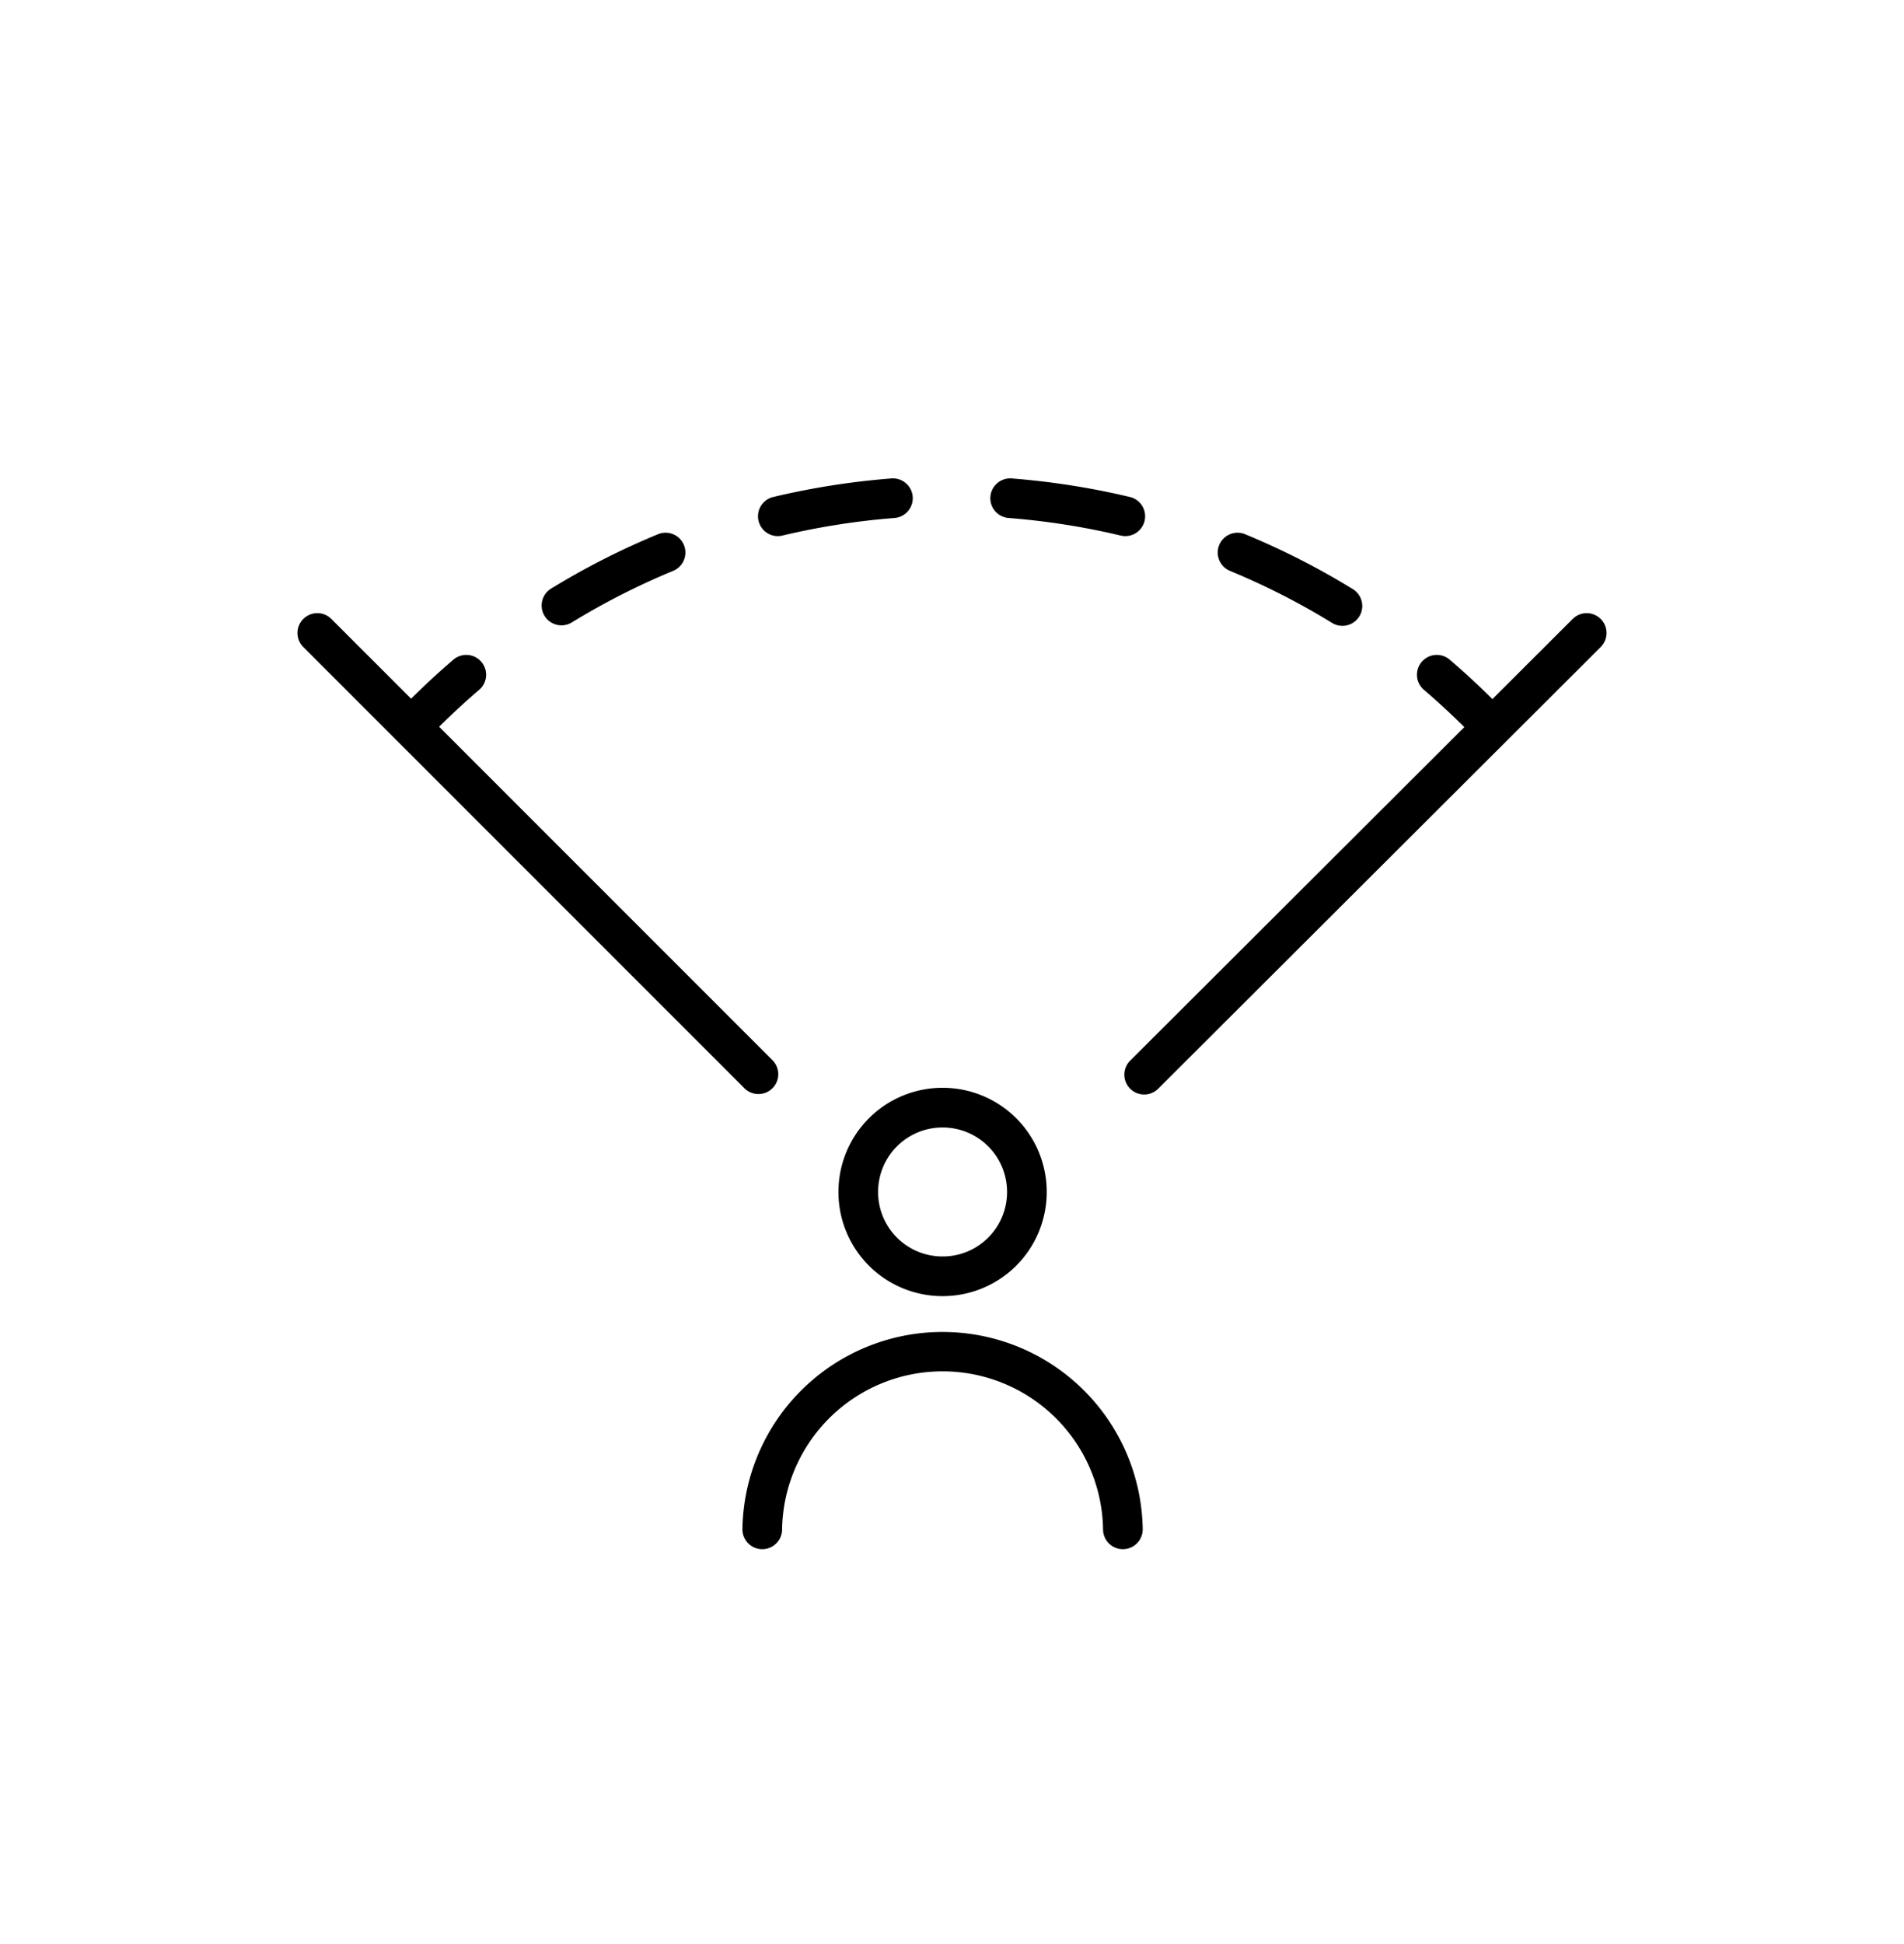 <svg width="48" height="49" xmlns="http://www.w3.org/2000/svg"><path fill-rule="evenodd" clip-rule="evenodd" d="M23.763 28.418c-.9 0-1.626.726-1.626 1.626 0 .9.726 1.625 1.626 1.625.9 0 1.625-.726 1.625-1.625 0-.9-.726-1.626-1.625-1.626Zm0-1a2.623 2.623 0 0 0-2.626 2.626 2.623 2.623 0 0 0 2.626 2.625 2.623 2.623 0 0 0 2.625-2.625 2.623 2.623 0 0 0-2.625-2.626Zm-5.046 11.129a5.046 5.046 0 0 1 10.091 0 .5.5 0 1 1-1 0 4.046 4.046 0 0 0-8.091 0 .5.5 0 1 1-1 0ZM7.646 15.601a.5.5 0 0 1 .708 0L19.48 26.728a.5.5 0 0 1-.707.707L7.646 16.308a.5.5 0 0 1 0-.707ZM40.354 15.601a.5.5 0 0 1 0 .707l-11.15 11.127a.5.5 0 1 1-.706-.708l11.149-11.126a.5.5 0 0 1 .707 0Z" fill="current"/><path fill-rule="evenodd" clip-rule="evenodd" d="M24.968 12.519a.5.5 0 0 1 .538-.46c1.007.079 2.01.236 2.997.472a.5.5 0 0 1-.232.972 18.438 18.438 0 0 0-2.843-.447.5.5 0 0 1-.46-.537Zm-1.959 0a.5.5 0 0 1-.46.537c-.955.075-1.906.224-2.842.447a.5.5 0 0 1-.232-.972c.987-.236 1.99-.393 2.997-.472a.5.5 0 0 1 .537.46Zm7.728 1.217a.5.5 0 0 1 .653-.271c.928.384 1.833.842 2.704 1.377a.5.5 0 1 1-.523.852 18.185 18.185 0 0 0-2.563-1.305.5.5 0 0 1-.271-.653Zm-13.496 0a.5.5 0 0 1-.272.653c-.88.364-1.737.799-2.563 1.305a.5.5 0 0 1-.523-.852 19.178 19.178 0 0 1 2.705-1.377.5.5 0 0 1 .653.271Zm18.601 2.946a.5.5 0 0 1 .705-.055c.382.327.754.67 1.115 1.032a.5.5 0 0 1-.707.707 18.49 18.49 0 0 0-1.058-.979.5.5 0 0 1-.055-.705Zm-23.707 0a.5.5 0 0 1-.055.705c-.362.31-.715.636-1.058.979a.5.5 0 0 1-.707-.707c.361-.361.733-.705 1.115-1.032a.5.5 0 0 1 .705.055Z" fill="current"/></svg>